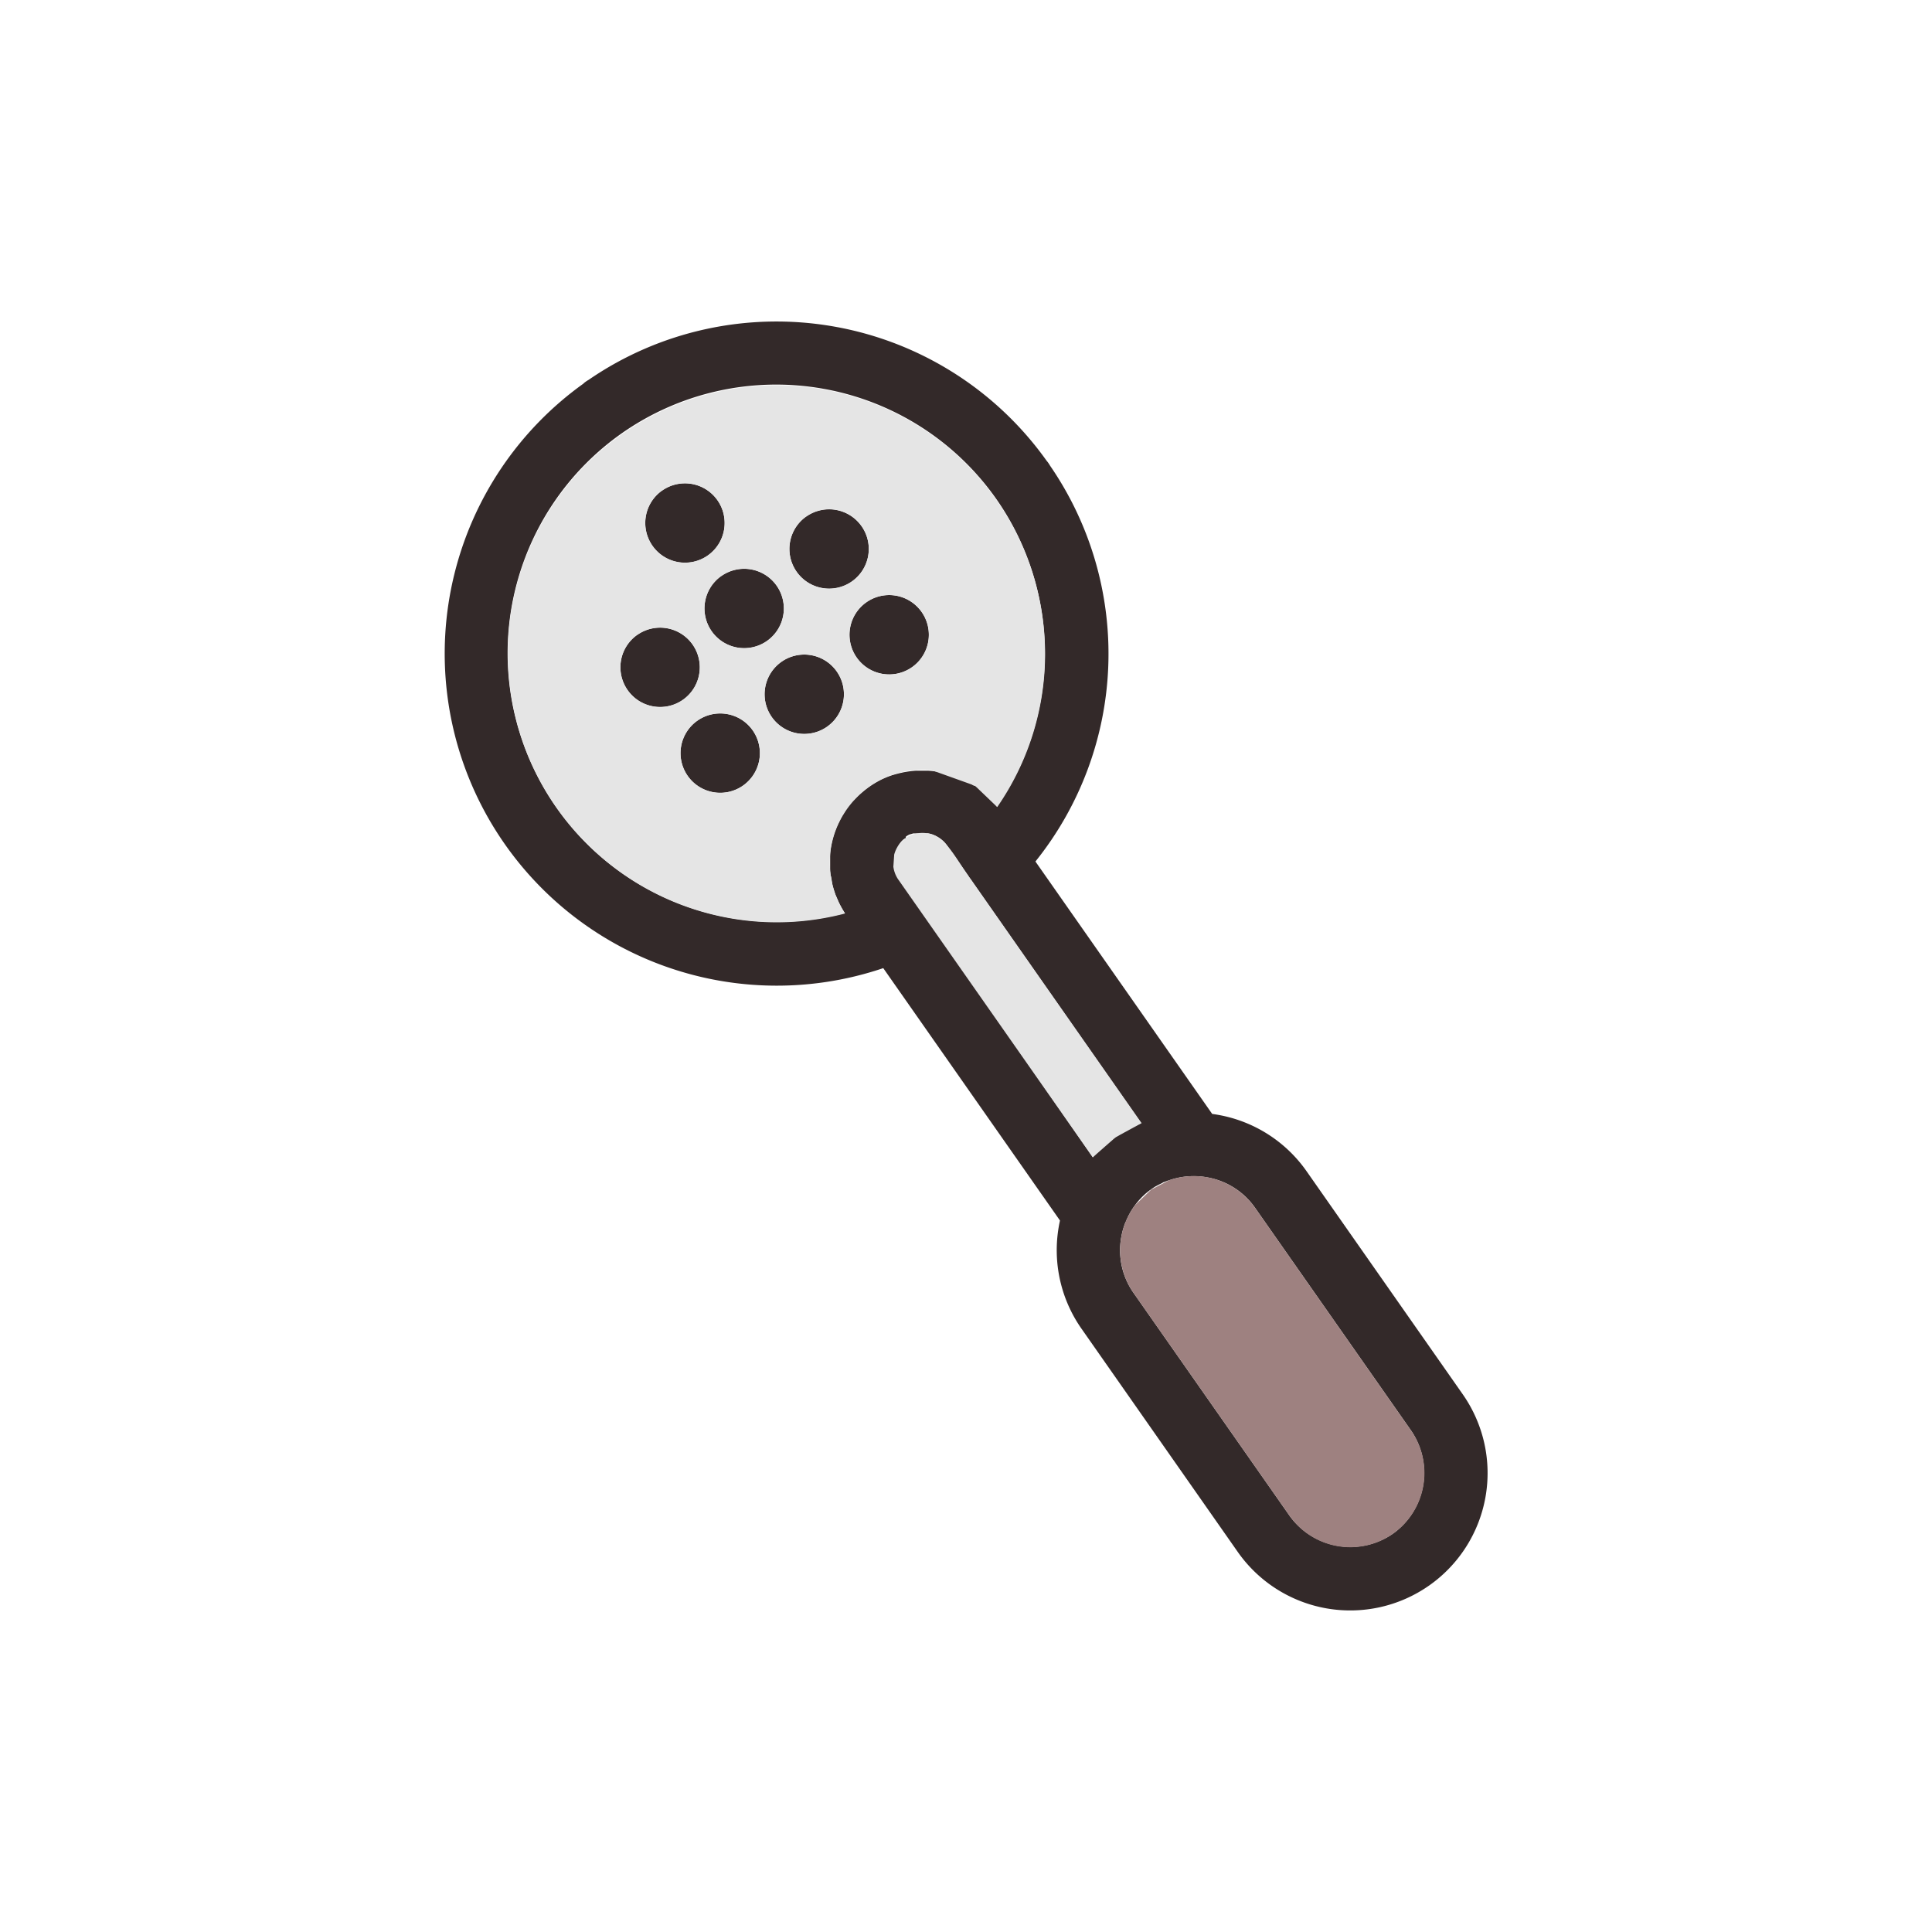 <svg xmlns="http://www.w3.org/2000/svg" data-name="Layer 1" viewBox="0 0 128 128"><path fill="#332929" d="M64.593 52.052q.078.053.154.109h.005l.025.019.033.025.027.02.031.023h.005l.052.041.031.024.026.021.033.027.024.02.035.028.021.018.037.031.019.017.039.034.017.015.109.1.043.04.01.01.046.043.008.008.046.045.006.007.048.048.1.1.05.055.048.054.046.053.005.006.043.052.049.058.008.01.039.048.01.013.037.047.012.015.035.045.013.018.032.043a17.835 17.835 0 00-.038-20.376 17.825 17.825 0 00-24.8-4.372 17.808 17.808 0 0014.76 31.8l-.029-.045-.012-.019-.03-.048-.01-.016-.031-.051-.009-.014-.032-.053-.007-.012-.032-.056-.005-.01-.033-.058v-.007l-.034-.061-.026-.044-.034-.066-.033-.067-.035-.067v-.006l-.029-.061v-.008l-.027-.059-.005-.011-.025-.057-.006-.013-.024-.055-.006-.016-.021-.052-.019-.047-.018-.015-.008-.021-.018-.047-.009-.024-.017-.045-.009-.026-.015-.043-.01-.029-.023-.067-.012-.038-.011-.034-.011-.035-.011-.037-.01-.033-.012-.039-.009-.03-.02-.07-.012-.045-.007-.025-.012-.048-.006-.022-.012-.051v-.02l-.012-.053v-.017l-.012-.056v-.015l-.012-.058v-.012l-.012-.062v-.009l-.011-.064v-.007l-.011-.067-.011-.07-.03-.081-.009-.07-.008-.067v-.006l-.007-.065v-.009L55 57.711V56.572l.005-.055v-.016l.006-.057v-.013l.007-.06v-.011l.009-.062v-.008l.009-.065v-.005l.011-.067.012-.07.013-.071.014-.071.014-.071.015-.07.016-.07.017-.07.018-.069.018-.069.019-.068.02-.068.021-.068.021-.067.022-.067.023-.066.024-.066.024-.066.025-.065.026-.064.026-.064.027-.063.028-.063.028-.062.03-.062.03-.061.031-.061v-.005l.031-.06v-.005l.032-.06v-.006l.032-.059v-.006l.033-.059v-.006l.034-.058v-.006l.034-.058v-.006l.095-.127v-.006l.036-.057v-.006l.036-.057v-.006l.037-.056v-.006l.037-.055v-.007l.038-.055v-.007l.039-.053v-.007l.04-.053.005-.007.039-.052.006-.007.04-.052.006-.008.041-.051.006-.007.041-.051.006-.007.042-.051.006-.008.043-.05.006-.008.043-.049.007-.008.044-.049.041-.004.044-.047.007-.008.045-.047.008-.008.045-.046.008-.008.046-.046.008-.008.046-.045.008-.008.047-.045.009-.008.047-.044.009-.008.048-.043.01-.008.048-.043.01-.008.048-.042.01-.009.049-.041.01-.008.05-.041.01-.009.05-.04.011-.009.051-.04.011-.008.051-.039.012-.009.051-.038.012-.009.052-.038.012-.009.038-.028.012-.008.054-.037.012-.008.053-.037.012-.008.055-.035.012-.007.055-.035.012-.007a6.2 6.2 0 01.543-.3l.059-.029h.01l.059-.028h.01l.14-.062.061-.026h.01l.071-.029.061-.024h.009l.131-.049h.009l.062-.022h.009l.063-.021h.009l.063-.021h.008l.064-.02h.008l.064-.019h.008l.073-.02.065-.018h.008l.065-.017h.007l.066-.016h.007l.141-.032.067-.014h.007l.067-.013H60l.067-.012h.006l.068-.012h.006l.068-.011h.006l.068-.01h.006l.068-.009h.005l.069-.008h.005l.069-.007.069-.007h.005l.069-.006H61.512l.072.005.071.006.071.007.072.008.072.009.072.009.072.011.072.011.072.012.07.013.067.013h.005l.065.013h.008l.062.014h.01l.059.014h.013l.056.014h.015l.054.014h.018l.051.013.021.006.048.014.023.006.046.013.025.008.043.013.028.009.04.013.03.01.038.012.033.011.034.012.036.012.031.011.038.014.029.011.04.015.027.01.042.017.024.009.045.018.021.009.047.02.019.008.049.021.016.007.052.023.014.006.054.025.011.005.056.027h.009l.058.028h.006l.06.03.063.032.127.069.059.033h.006l.057.033h.008l.054.032.01.006.051.032.013.008.049.031.014.009.046.03.017.011.043.029zM72.4 76.673a9.1 9.1 0 011.156-1.061l.022-.017.022-.017.009-.007.014-.01.022-.017.023-.017.022-.017.013-.01.01-.007a2.137 2.137 0 01.21-.16v.007a9.09 9.09 0 011.182-.695l.1-.049c.135-.065.272-.125.409-.182L64.3 58.234a2.116 2.116 0 01-.136-.194v-.007l-1.414-2.019a1.958 1.958 0 00-1.27-.8H60.516l-.015.005h-.007l-.015.005h-.007l-.045.016-.014.005h-.008l-.015.006h-.008l-.014.006h-.008l-.014.006h-.008l-.014.006h-.008l-.013.006h-.008l-.013.006h-.008l-.013.006h-.008l-.065.033-.012.006-.009.005-.012.007-.009.005-.042.025-.011.007-.01.006-.011.007-.009.006-.031.02-.01.007-.022.111h-.007l-.014.01h-.006l-.014.01h-.006l-.014.01h-.006l-.014.011h-.006l-.014.011-.019.016h-.005l-.013.011h-.005l-.013.012-.013.012-.013.012-.013.012-.013.013-.013.013-.013.013-.013.013-.013.013-.013.014-.012.014-.012.014-.012.014-.012.015-.012.015-.012.015-.011.015-.012.015-.011.016-.011.016-.011.016-.011.016-.011.017-.011.016-.011.017-.011.017-.01.018-.01.017-.01.018-.01.018-.01.018-.009.019-.01.019-.009.019-.009.019-.009.019-.009.019-.008.019-.008.02-.008.02-.008.021-.008.021-.008.021-.007.021-.007.021-.007.021-.007.022-.006.022-.006.022-.006.022-.006.022-.005.023-.005.023V57.581l.005.023.005.023.006.023.006.023.006.023.007.023.007.023.007.023.008.022.008.023.008.023.008.022.009.022.009.022.009.022.01.022.01.022.01.022.011.022.011.022.011.022.011.022.012.021.012.021.013.021.012.021.013.021.013.021.013.021.014.021.014.02zm5.045 1.527l-.022.008-.022.008h-.022l-.152.06h-.007l-.015.006-.041.018-.044.019H77.099l-.021.009-.021.01-.02.009-.037.036h-.007l-.042.02h-.005l-.016.008-.021.011-.017.009-.021.011-.021.011h-.009l-.012.006-.021.011-.021.011-.021.011-.021.011-.012.007h-.008l-.021.012-.02.011-.017.01-.021.012-.016.009-.021.012-.02.012h-.008l-.033.02-.02.012c-.07.044-.139.089-.208.137l-.013.009-.025.017-.011.008v.006c-.03.021-.061.04-.093.059l-.017.013-.017.013-.013.01-.038.03-.01.008-.007.005-.017.013-.024.02-.009.007-.033.027a4.768 4.768 0 00-.762.8 4.9 4.9 0 00-.6 1.031l-.009.022-.007.018-.009.022-.006.015v.007l-.044.083a5 5 0 00-.27.961 4.905 4.905 0 00.8 3.676l10.347 14.777a4.954 4.954 0 006.847 1.2 4.954 4.954 0 001.2-6.847L83.137 80a4.892 4.892 0 00-3.172-2 4.97 4.97 0 00-2.52.2zM43.873 32.5a2.629 2.629 0 11-.646 3.662 2.63 2.63 0 01.646-3.668zm-1.647 9.562a2.629 2.629 0 11-.645 3.662 2.629 2.629 0 01.645-3.668zm5.569-3.9a2.629 2.629 0 11-.645 3.662 2.63 2.63 0 01.645-3.667zm5.628-3.941a2.629 2.629 0 11-.646 3.662 2.63 2.63 0 01.645-3.667zm-7.215 13.522a2.629 2.629 0 11-.646 3.662 2.629 2.629 0 01.646-3.662zm5.569-3.9a2.629 2.629 0 11-.646 3.662 2.63 2.63 0 01.646-3.662zM57.4 39.9a2.629 2.629 0 11-.646 3.662A2.629 2.629 0 0157.4 39.9zM38.663 25.4a2.121 2.121 0 01.33-.231 21.973 21.973 0 0130.345 5.353 2.113 2.113 0 01.23.328 21.989 21.989 0 01-.968 26.227L80.31 73.8q.189.025.378.059a9.084 9.084 0 015.878 3.741l10.346 14.778a9.1 9.1 0 01-2.237 12.673l-.012.008A9.1 9.1 0 0182 102.813L71.656 88.036a9.07 9.07 0 01-1.505-6.793c.022-.127.048-.255.075-.381L58.518 64.141a22 22 0 01-19.851-38.734zm18.943 26.7l.012-.008M60 55.532h-.007"/><path fill="#e5e5e5" fill-rule="evenodd" d="M47.535 33.139a2.629 2.629 0 11-3.662-.645 2.63 2.63 0 013.662.645zm.26 5.018a2.629 2.629 0 11-.645 3.662 2.63 2.63 0 01.645-3.662zm9.289-3.3a2.629 2.629 0 11-3.662-.646 2.629 2.629 0 013.662.651zM46.208 47.743a2.629 2.629 0 11-.646 3.662 2.629 2.629 0 01.646-3.662zm-12.294-7.531a17.817 17.817 0 0022.074 20.31 6.111 6.111 0 01-.93-4.372 6.2 6.2 0 016.634-5.136l2.9 1.039 1.477 1.416a17.8 17.8 0 10-32.155-13.257zM45.888 42.7a2.629 2.629 0 11-3.662-.646 2.629 2.629 0 013.662.646zm5.889 1.141a2.629 2.629 0 11-.646 3.662 2.63 2.63 0 01.646-3.66zm8.643.367a2.629 2.629 0 11.646-3.662 2.63 2.63 0 01-.646 3.664z"/><path fill="#e5e5e5" fill-rule="evenodd" d="M75.63 74.41L64.3 58.234c-.925-1.242-1.682-2.97-2.943-3.035a1.932 1.932 0 00-2.114 1.418l-.056.807.011.071.023.118.038.139.057.159.072.155.061.108.04.063L72.4 76.673l1.527-1.342v.007z"/><path fill="#9e8180" fill-rule="evenodd" d="M76.257 78.826l-1.047 1.012a4.962 4.962 0 00-.125 5.8l10.347 14.777a4.916 4.916 0 008.051-5.644L83.137 80a4.964 4.964 0 00-5.692-1.8l-1.192.622z"/></svg>